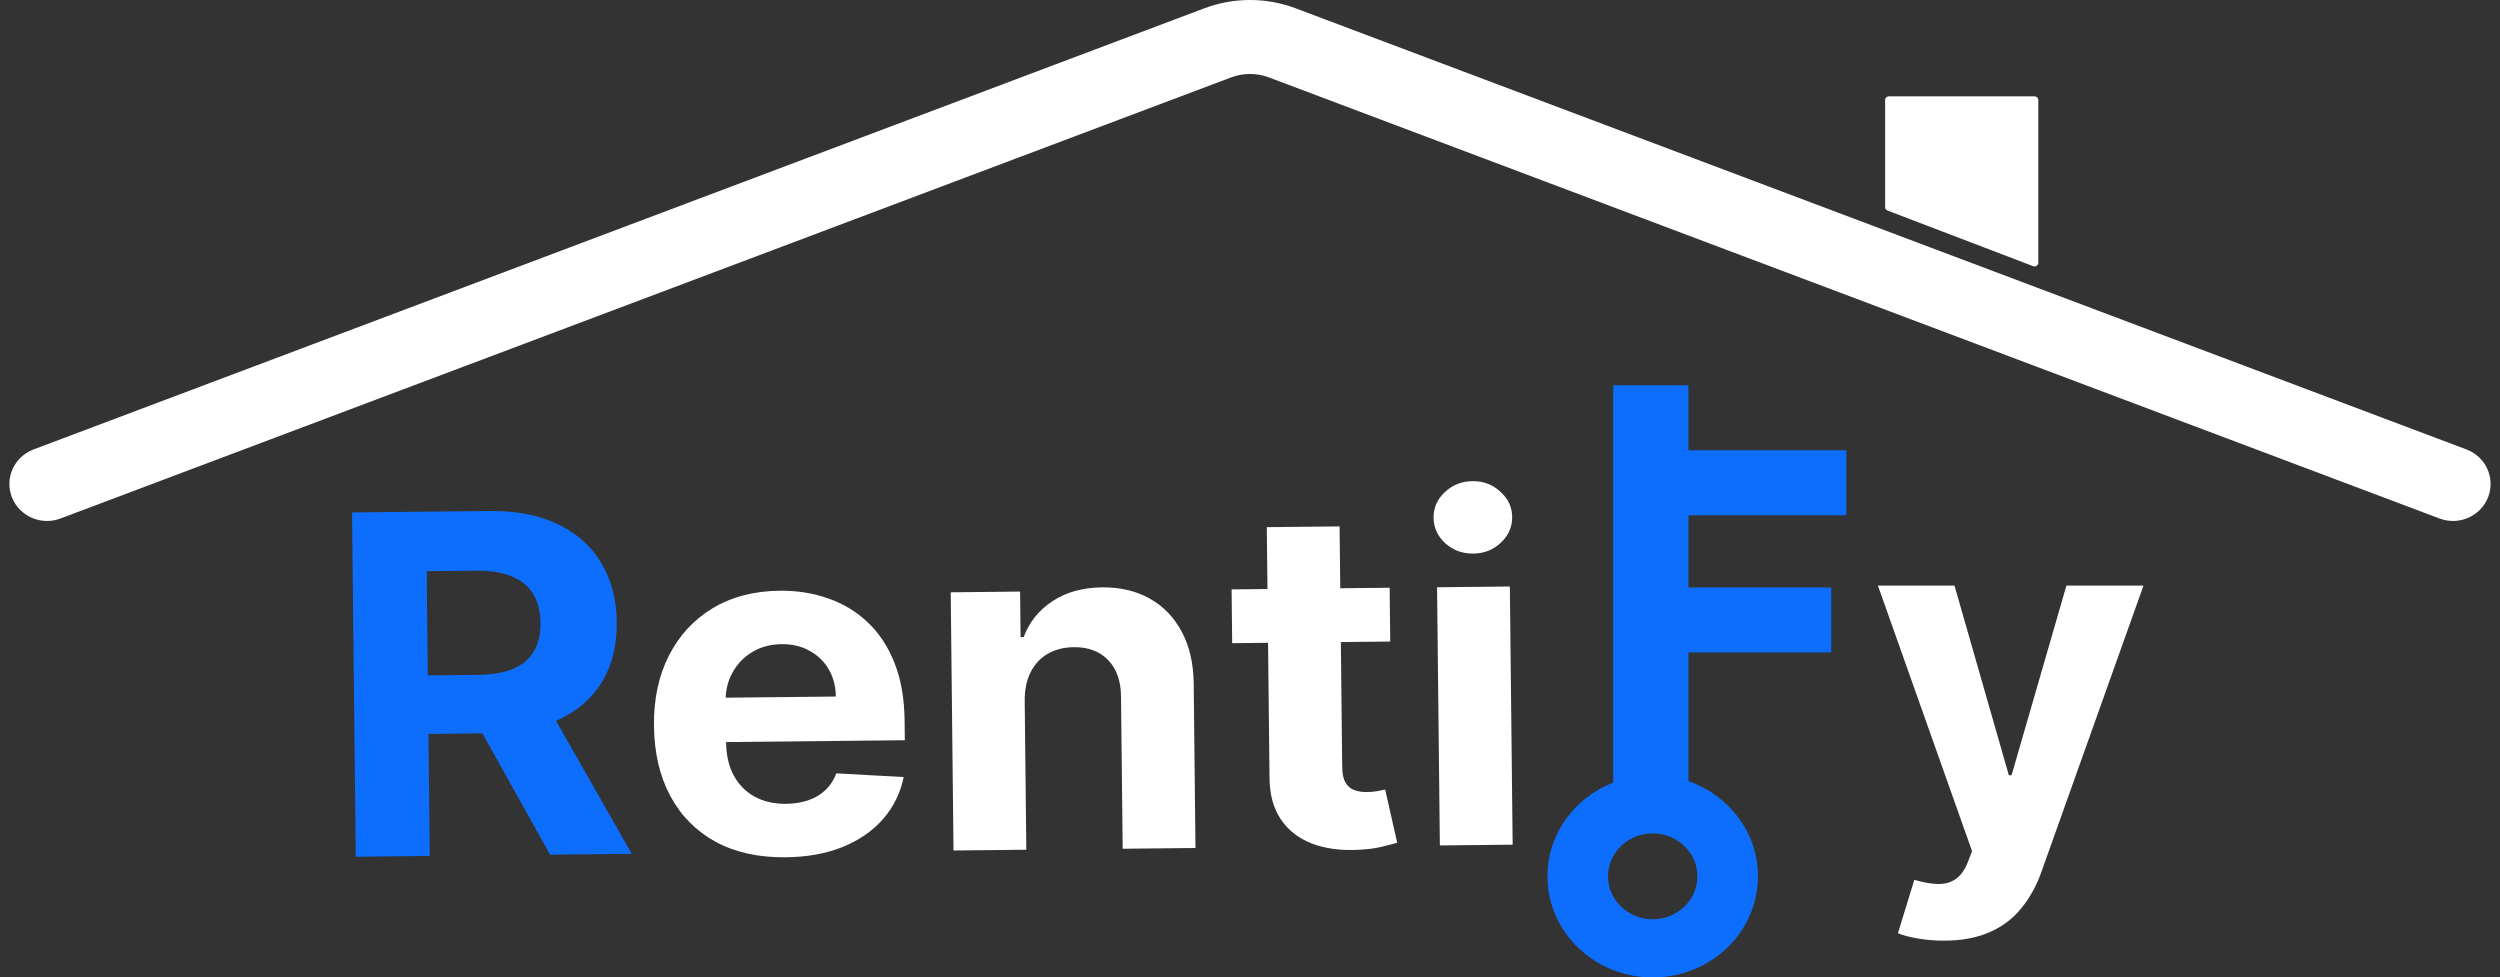 <svg width="133" height="52" viewBox="0 0 133 52" fill="none" xmlns="http://www.w3.org/2000/svg">
<rect x="0" y="0" width="133" height="52" fill="#333333" stroke="none"/>
<path d="M67.501 4.117C66.857 3.874 66.143 3.874 65.499 4.117L3.216 27.585C2.184 27.973 1.028 27.466 0.633 26.451C0.238 25.436 0.754 24.299 1.785 23.91L64.068 0.443C65.634 -0.148 67.366 -0.148 68.932 0.443L131.215 23.91C132.246 24.299 132.762 25.436 132.367 26.451C131.972 27.466 130.816 27.973 129.784 27.585L67.501 4.117Z" fill="white"/>
<path fill-rule="evenodd" clip-rule="evenodd" d="M41.795 45.607C40.358 45.622 39.119 45.349 38.076 44.787C37.04 44.22 36.237 43.411 35.668 42.362C35.099 41.306 34.807 40.054 34.791 38.606C34.776 37.193 35.041 35.95 35.587 34.877C36.133 33.804 36.909 32.964 37.914 32.358C38.926 31.751 40.117 31.441 41.486 31.426C42.407 31.417 43.266 31.554 44.063 31.838C44.867 32.116 45.568 32.541 46.168 33.113C46.775 33.685 47.249 34.407 47.592 35.28C47.935 36.147 48.112 37.165 48.125 38.333L48.136 39.38L38.628 39.478L38.628 39.487C38.635 40.167 38.769 40.753 39.029 41.245C39.295 41.737 39.666 42.115 40.141 42.378C40.617 42.641 41.179 42.77 41.827 42.763C42.258 42.758 42.651 42.695 43.007 42.572C43.363 42.449 43.667 42.267 43.919 42.026C44.171 41.785 44.362 41.491 44.492 41.143L48.076 41.339C47.903 42.187 47.538 42.93 46.982 43.568C46.431 44.2 45.715 44.696 44.834 45.057C43.959 45.412 42.946 45.595 41.795 45.607ZM38.979 35.763C38.748 36.172 38.624 36.624 38.606 37.117L44.466 37.056C44.46 36.508 44.333 36.023 44.086 35.603C43.839 35.182 43.499 34.855 43.066 34.621C42.639 34.38 42.144 34.264 41.581 34.269C40.993 34.275 40.473 34.415 40.022 34.688C39.576 34.955 39.228 35.313 38.979 35.763Z" fill="white"/>
<path d="M54.514 37.265L54.6 45.206L50.727 45.246L50.578 31.511L54.269 31.472L54.295 33.896L54.459 33.894C54.759 33.092 55.271 32.455 55.993 31.982C56.715 31.504 57.594 31.259 58.63 31.248C59.6 31.238 60.448 31.438 61.173 31.848C61.899 32.258 62.466 32.848 62.875 33.619C63.283 34.384 63.493 35.3 63.505 36.367L63.599 45.113L59.727 45.153L59.639 37.087C59.636 36.246 59.411 35.593 58.964 35.126C58.516 34.654 57.904 34.422 57.129 34.43C56.607 34.435 56.148 34.55 55.751 34.775C55.359 35 55.053 35.325 54.834 35.75C54.62 36.17 54.513 36.675 54.514 37.265Z" fill="white"/>
<path d="M73.929 31.268L73.96 34.13L71.333 34.157L71.405 40.81C71.409 41.162 71.467 41.436 71.578 41.631C71.689 41.821 71.842 41.953 72.037 42.029C72.238 42.104 72.468 42.141 72.729 42.138C72.911 42.136 73.092 42.119 73.274 42.088C73.455 42.05 73.594 42.022 73.691 42.003L74.331 44.831C74.138 44.893 73.866 44.964 73.515 45.045C73.164 45.133 72.738 45.188 72.235 45.211C71.302 45.256 70.483 45.142 69.777 44.87C69.077 44.597 68.529 44.167 68.135 43.581C67.741 42.995 67.542 42.252 67.538 41.351L67.461 34.197L65.552 34.217L65.521 31.355L67.43 31.336L67.394 28.045L71.266 28.005L71.302 31.296L73.929 31.268Z" fill="white"/>
<path d="M76.601 44.978L76.452 31.242L80.324 31.202L80.473 44.937L76.601 44.978Z" fill="white"/>
<path d="M78.378 29.451C77.802 29.457 77.306 29.274 76.89 28.903C76.48 28.526 76.272 28.072 76.266 27.541C76.26 27.017 76.459 26.564 76.861 26.185C77.269 25.799 77.76 25.603 78.336 25.597C78.912 25.591 79.405 25.777 79.815 26.154C80.231 26.525 80.442 26.973 80.448 27.498C80.454 28.029 80.252 28.487 79.844 28.872C79.442 29.252 78.954 29.445 78.378 29.451Z" fill="white"/>
<path fill-rule="evenodd" clip-rule="evenodd" d="M18.927 45.577L18.729 27.262L26.073 27.186C27.48 27.172 28.682 27.407 29.681 27.891C30.687 28.369 31.455 29.056 31.986 29.951C32.523 30.84 32.798 31.889 32.811 33.099C32.824 34.316 32.569 35.365 32.045 36.246C31.521 37.122 30.756 37.798 29.748 38.274C29.693 38.3 29.637 38.325 29.581 38.35L33.608 45.424L29.263 45.469L25.666 39.014L22.793 39.044L22.863 45.536L18.927 45.577ZM22.759 35.931L25.432 35.904C26.183 35.896 26.806 35.788 27.301 35.58C27.796 35.372 28.162 35.065 28.4 34.657C28.644 34.249 28.763 33.744 28.756 33.142C28.75 32.533 28.62 32.022 28.367 31.607C28.12 31.192 27.744 30.88 27.239 30.671C26.739 30.456 26.111 30.352 25.353 30.36L22.699 30.387L22.759 35.931Z" fill="#0D6EFD"/>
<path fill-rule="evenodd" clip-rule="evenodd" d="M89.825 34.711V41.56C91.982 42.308 93.523 44.291 93.523 46.621C93.523 49.591 91.016 52 87.924 52C84.831 52 82.324 49.591 82.324 46.621C82.324 44.363 83.772 42.43 85.825 41.632V20.495H89.825V23.953H98.224V27.411H89.825V31.253H97.424V34.711H89.825ZM85.546 46.621C85.546 47.882 86.61 48.905 87.924 48.905C89.237 48.905 90.302 47.882 90.302 46.621C90.302 45.359 89.237 44.337 87.924 44.337C86.61 44.337 85.546 45.359 85.546 46.621Z" fill="#0D6EFD"/>
<path d="M103.406 50.042C102.915 50.042 102.455 50.004 102.024 49.926C101.6 49.855 101.248 49.762 100.97 49.649L101.842 46.805C102.297 46.942 102.706 47.017 103.07 47.029C103.439 47.041 103.758 46.957 104.024 46.778C104.297 46.599 104.518 46.295 104.688 45.866L104.915 45.285L99.906 31.155H103.979L106.87 41.243H107.015L109.933 31.155H114.033L108.606 46.376C108.345 47.115 107.991 47.759 107.542 48.307C107.1 48.862 106.539 49.288 105.861 49.586C105.182 49.89 104.364 50.042 103.406 50.042Z" fill="white"/>
<path d="M100.489 5.124H108.238C108.348 5.124 108.438 5.212 108.438 5.321V13.977C108.438 14.116 108.296 14.211 108.165 14.161L100.416 11.202C100.339 11.172 100.289 11.1 100.289 11.018V5.321C100.289 5.212 100.378 5.124 100.489 5.124Z" fill="white"/>
</svg>
